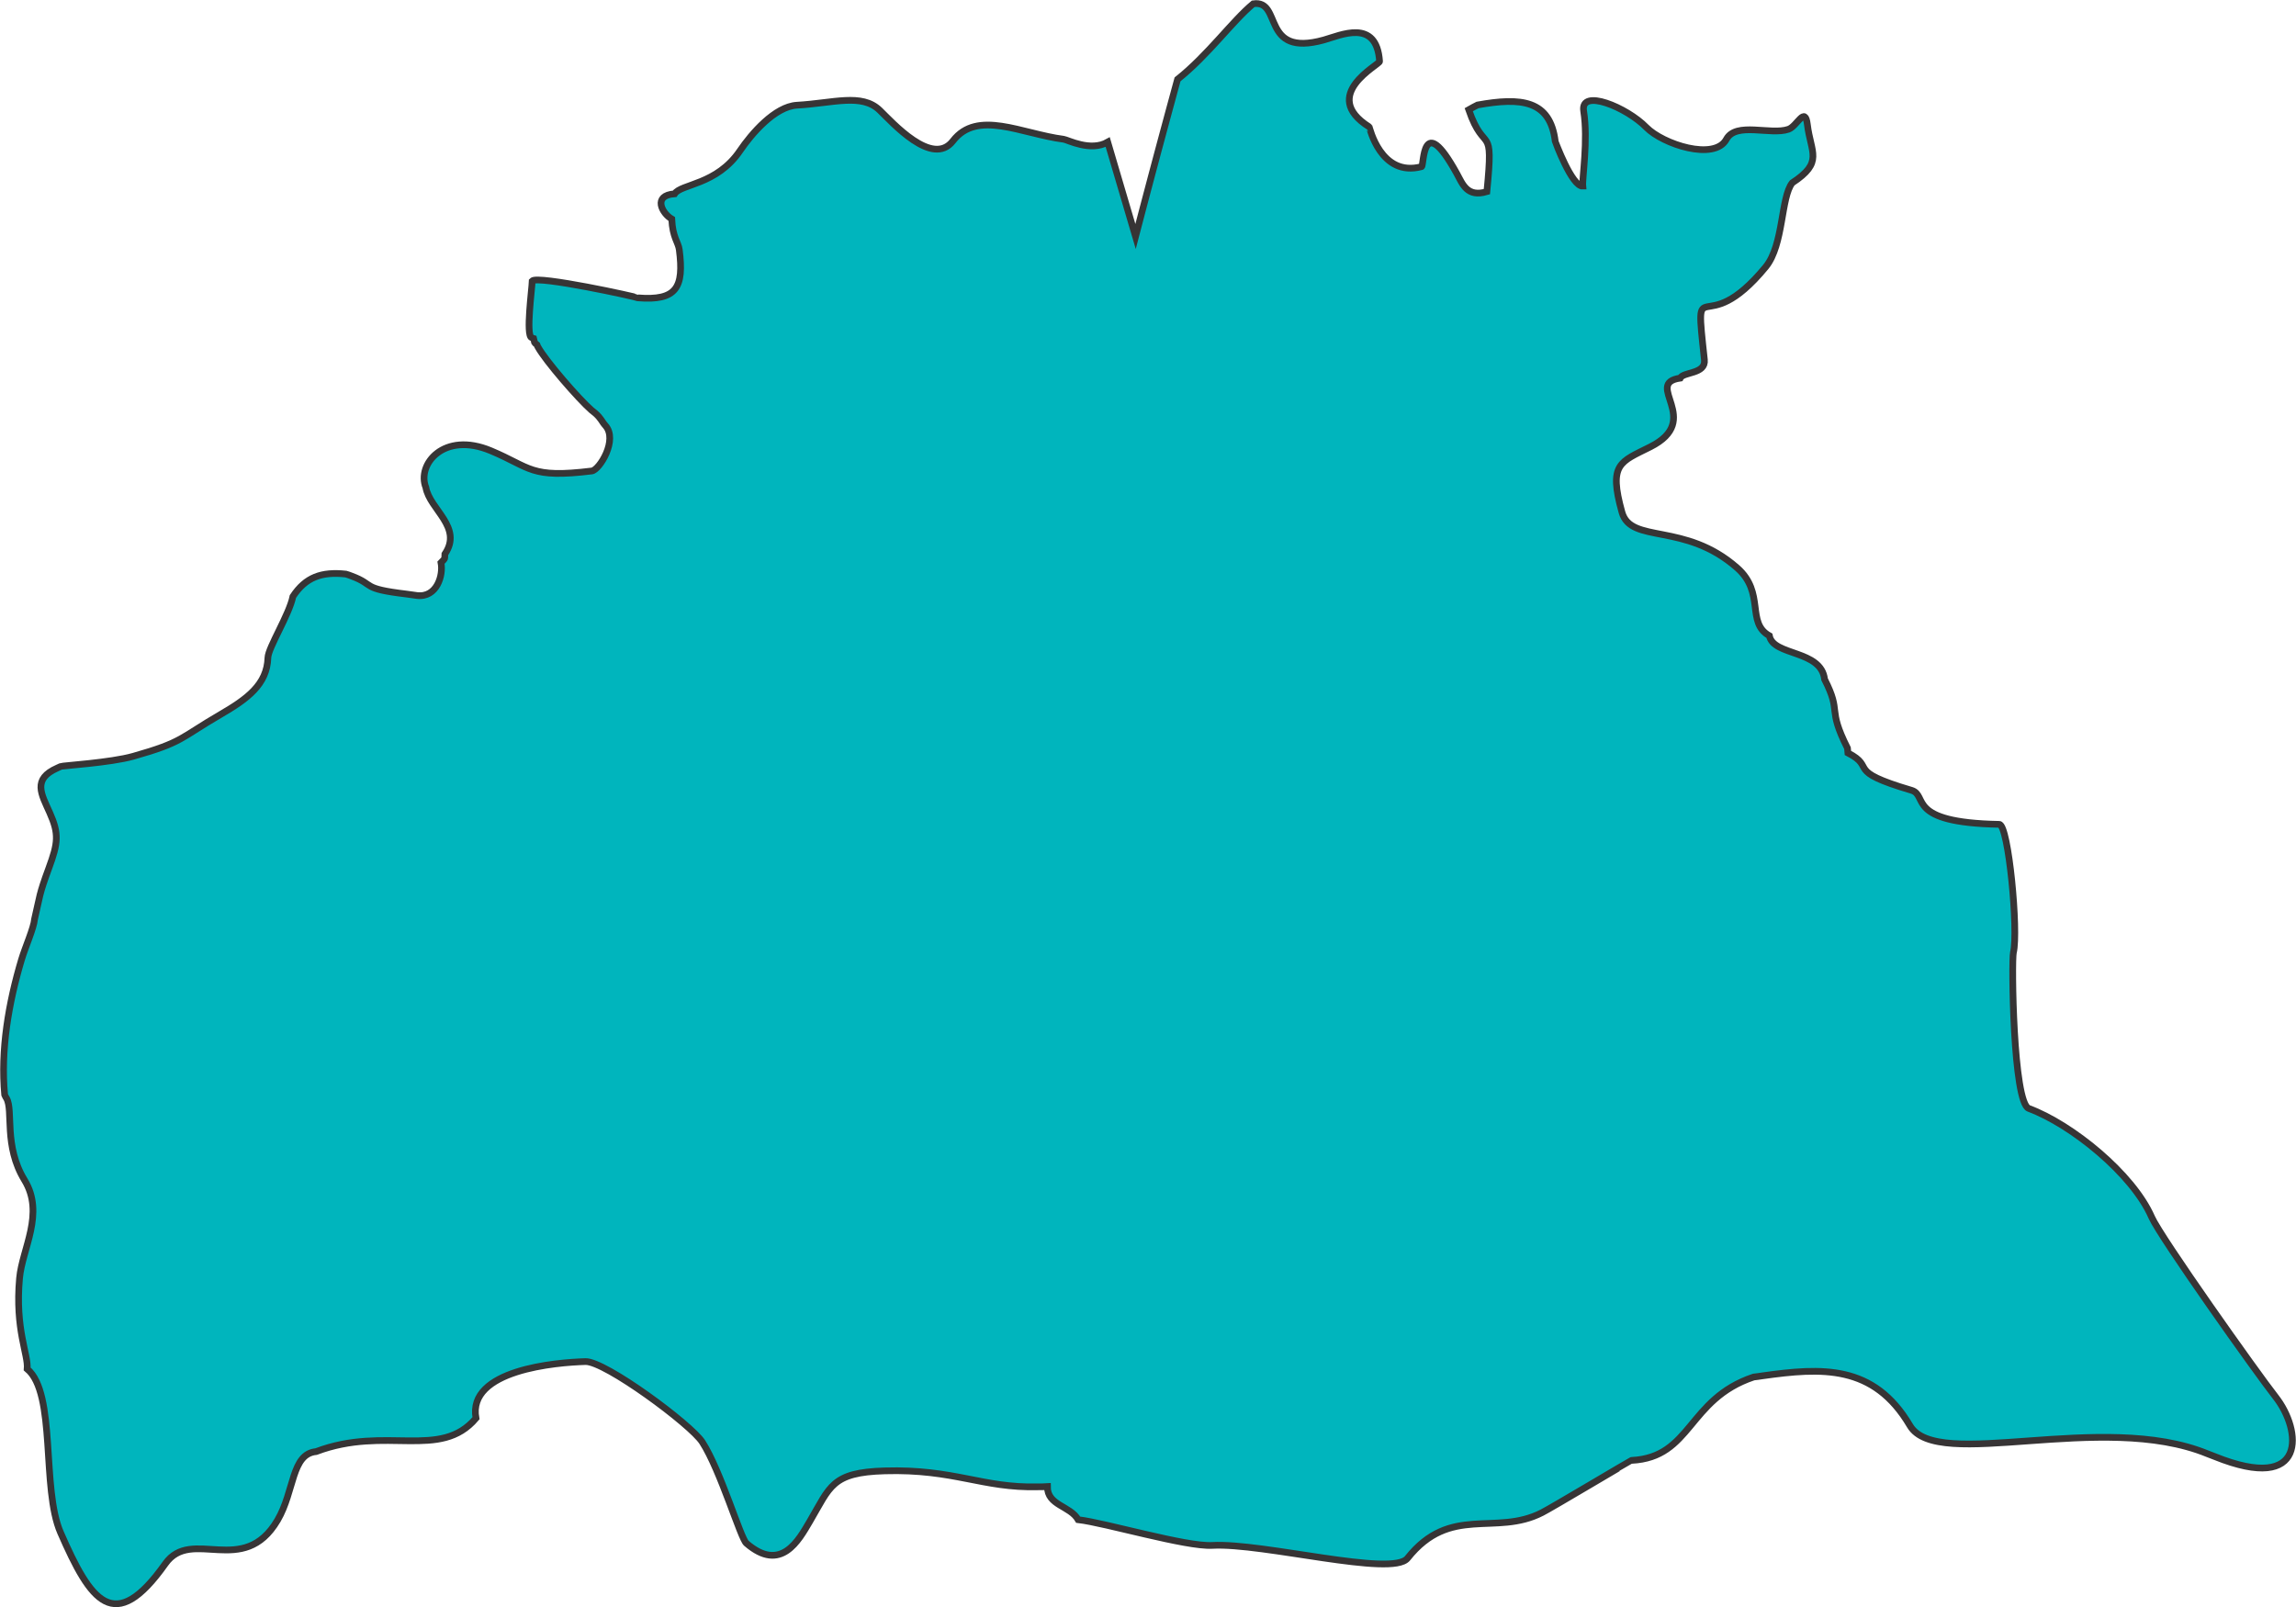 <svg width="647" height="453" viewBox="0 0 647 453" fill="none" xmlns="http://www.w3.org/2000/svg">
<path fill-rule="evenodd" clip-rule="evenodd" d="M149.976 79.179C151.479 77.566 179.491 83.677 179.733 83.945C190.652 84.815 192.801 81.059 191.42 70.39C191.146 68.248 189.531 66.966 189.297 61.729C186.545 60.12 183.818 55.087 190.109 54.616C191.895 51.798 201.953 52.179 208.532 42.471C211.773 37.687 218.368 30.003 224.575 29.65C234.869 29.066 242.814 26.189 247.884 31.059C251.404 34.443 262.74 47.232 268.532 39.721C275.407 30.791 287.816 37.7 299.75 39.249C300.854 39.39 307.284 42.828 312.148 40.051L319.994 66.653L320.355 65.271L320.713 63.894L321.077 62.512L321.438 61.13L321.799 59.749L322.163 58.367L322.526 56.985L322.893 55.604L323.194 54.458L323.441 53.529L323.807 52.147L324.174 50.761L324.54 49.379L324.814 48.351L325.094 47.304L325.463 45.918L325.832 44.536L326.201 43.15L326.446 42.244L326.758 41.075L326.945 40.382L327.876 36.921L328.063 36.228L328.25 35.535L328.999 32.762L329.187 32.069L329.374 31.376L329.561 30.683L329.749 29.99L329.939 29.297L330.126 28.603L330.316 27.91L330.503 27.217L330.693 26.524L330.88 25.831L331.07 25.133L331.26 24.44L331.448 23.747L331.638 23.054L331.828 22.361C340.423 15.543 347.382 5.812 353.152 1.064C361.501 -0.145 355.136 16.227 373.049 11.262C377.644 9.993 387.933 5.023 388.756 17.3C388.818 18.238 371.635 26.764 385.835 35.761C385.93 35.82 389.043 50.059 400.592 46.964C401.335 46.77 400.586 30.873 410.52 48.912C412.154 51.88 413.402 55.69 418.993 54.013C420.991 33.877 418.421 44.079 413.877 30.927C414.705 30.456 415.53 29.99 416.361 29.586C428.639 27.371 436.836 28.173 438.261 39.852C438.269 39.915 442.94 52.605 446.023 52.469C445.803 50.253 447.575 39.576 446.27 31.331C445.225 24.753 458.429 30.257 463.92 35.892C468.599 40.658 483.133 45.424 486.487 39.249C489.237 34.216 498.942 38.18 503.979 36.432C506.463 35.566 508.653 29.722 509.305 35.086C510.284 43.141 513.937 45.691 505.046 51.531C501.792 55.626 502.677 68.977 497.577 75.219C479.699 96.965 477.392 74.68 480.291 101.391C480.731 105.486 474.306 104.748 473.476 106.56C462.942 108.105 480.163 118.343 465.021 125.958C456.545 130.217 453.242 130.661 457.056 144.346C459.582 153.407 474.705 147.001 489.524 160.048C497.493 167.061 491.97 175.483 498.6 179.175C499.699 184.946 513.172 183.066 514.163 191.456C519.121 201.187 514.738 199.176 520.611 210.85C520.655 211.321 520.693 211.793 520.728 212.196C528.93 216.423 519.588 217.111 538.649 222.729C543.486 224.156 536.831 231.843 563.383 232.328C565.988 232.373 568.827 262.468 567.367 268.434C566.792 270.785 567.288 310.76 571.696 312.391C583.755 316.863 600.986 330.797 606.344 343.061C608.787 348.647 636.071 387.095 641.285 393.727C648.624 403.068 650.366 421.103 624.129 410.507C623.445 410.231 622.669 409.972 622.037 409.701C592.228 397.487 545.939 414.87 538.212 401.782C527.999 384.472 513.378 385.4 496.605 387.756C495.707 387.879 494.944 388.024 494.16 388.091C475.509 394.334 476.757 410.72 459.778 411.581C459.585 411.59 437.121 425.004 434.575 426.281C421.439 433.059 408.731 423.93 396.626 439.161C392.36 444.529 355.866 434.748 341.609 435.541C334.17 435.953 311.447 429.167 303.823 428.293C301.533 424.329 295.125 424.329 295.155 418.965C294.256 419.028 293.361 419.028 292.46 419.028C276.87 419.436 268.958 413.963 249.306 414.534C234.329 414.969 233.963 418.987 228.206 428.759C225.074 434.082 220.091 443.378 210.32 434.934C208.684 433.516 203.074 414.448 197.898 406.416C194.687 401.433 170.513 383.57 164.987 383.733C156.796 383.969 131.62 386.012 134.133 399.702C124.053 411.581 108.789 401.646 89.096 409.098C82.069 409.769 83.046 420.17 78.218 428.424C68.58 444.801 54.016 430.218 46.588 440.706C32.206 461.019 25.556 451.383 17.056 431.917C11.638 419.509 15.937 392.726 7.659 385.808C8.034 381.781 4.199 374.736 5.507 360.24C6.256 351.922 12.681 342.037 6.91 332.591C0.996 322.915 3.805 313.03 1.857 309.573C1.688 309.27 1.46 308.966 1.314 308.563C0.131 295.946 2.419 282.65 6.064 270.446C7.106 266.948 9.519 261.589 9.738 259.038C11.318 252.325 10.933 252.343 13.758 244.678C16.377 237.579 16.678 235.019 14.01 229.039C11.676 223.811 9.003 219.58 16.212 216.422C16.51 216.291 16.8 216.155 17.088 216.019C17.677 215.752 31.047 214.986 37.585 213.134C51.655 209.151 50.716 208.001 62.085 201.391C69.641 196.997 75.27 192.929 75.498 185.349C75.582 182.527 81.493 173.267 82.541 168.103C86.132 162.667 90.602 161.054 97.466 161.792C97.987 161.928 98.511 162.127 99.035 162.331C105.923 164.882 101.426 165.86 114.63 167.432C115.523 167.537 116.5 167.7 117.485 167.831C123.114 168.506 124.971 162.127 124.273 158.571C125.641 157.162 125.236 157.634 125.361 156.157C130.526 148.573 121.089 143.608 119.998 137.365C117.423 130.919 125.025 121.459 138.318 127.032C149.682 131.793 149.362 134.883 166.77 132.735C168.906 132.473 174.231 123.933 170.578 119.915C169.596 118.837 169.392 117.89 167.704 116.426C167.384 116.146 167.017 115.901 166.697 115.62C163.095 112.481 153.759 101.712 151.623 97.834C151.503 97.617 151.387 97.431 151.316 97.164C150.247 96.226 150.811 96.897 150.391 95.42C150.136 95.356 150.003 95.234 149.796 95.152C148.13 94.496 149.897 81.526 149.976 79.179Z" fill="#00B5BD" stroke="#373435" stroke-width="1.89"/>
</svg>
